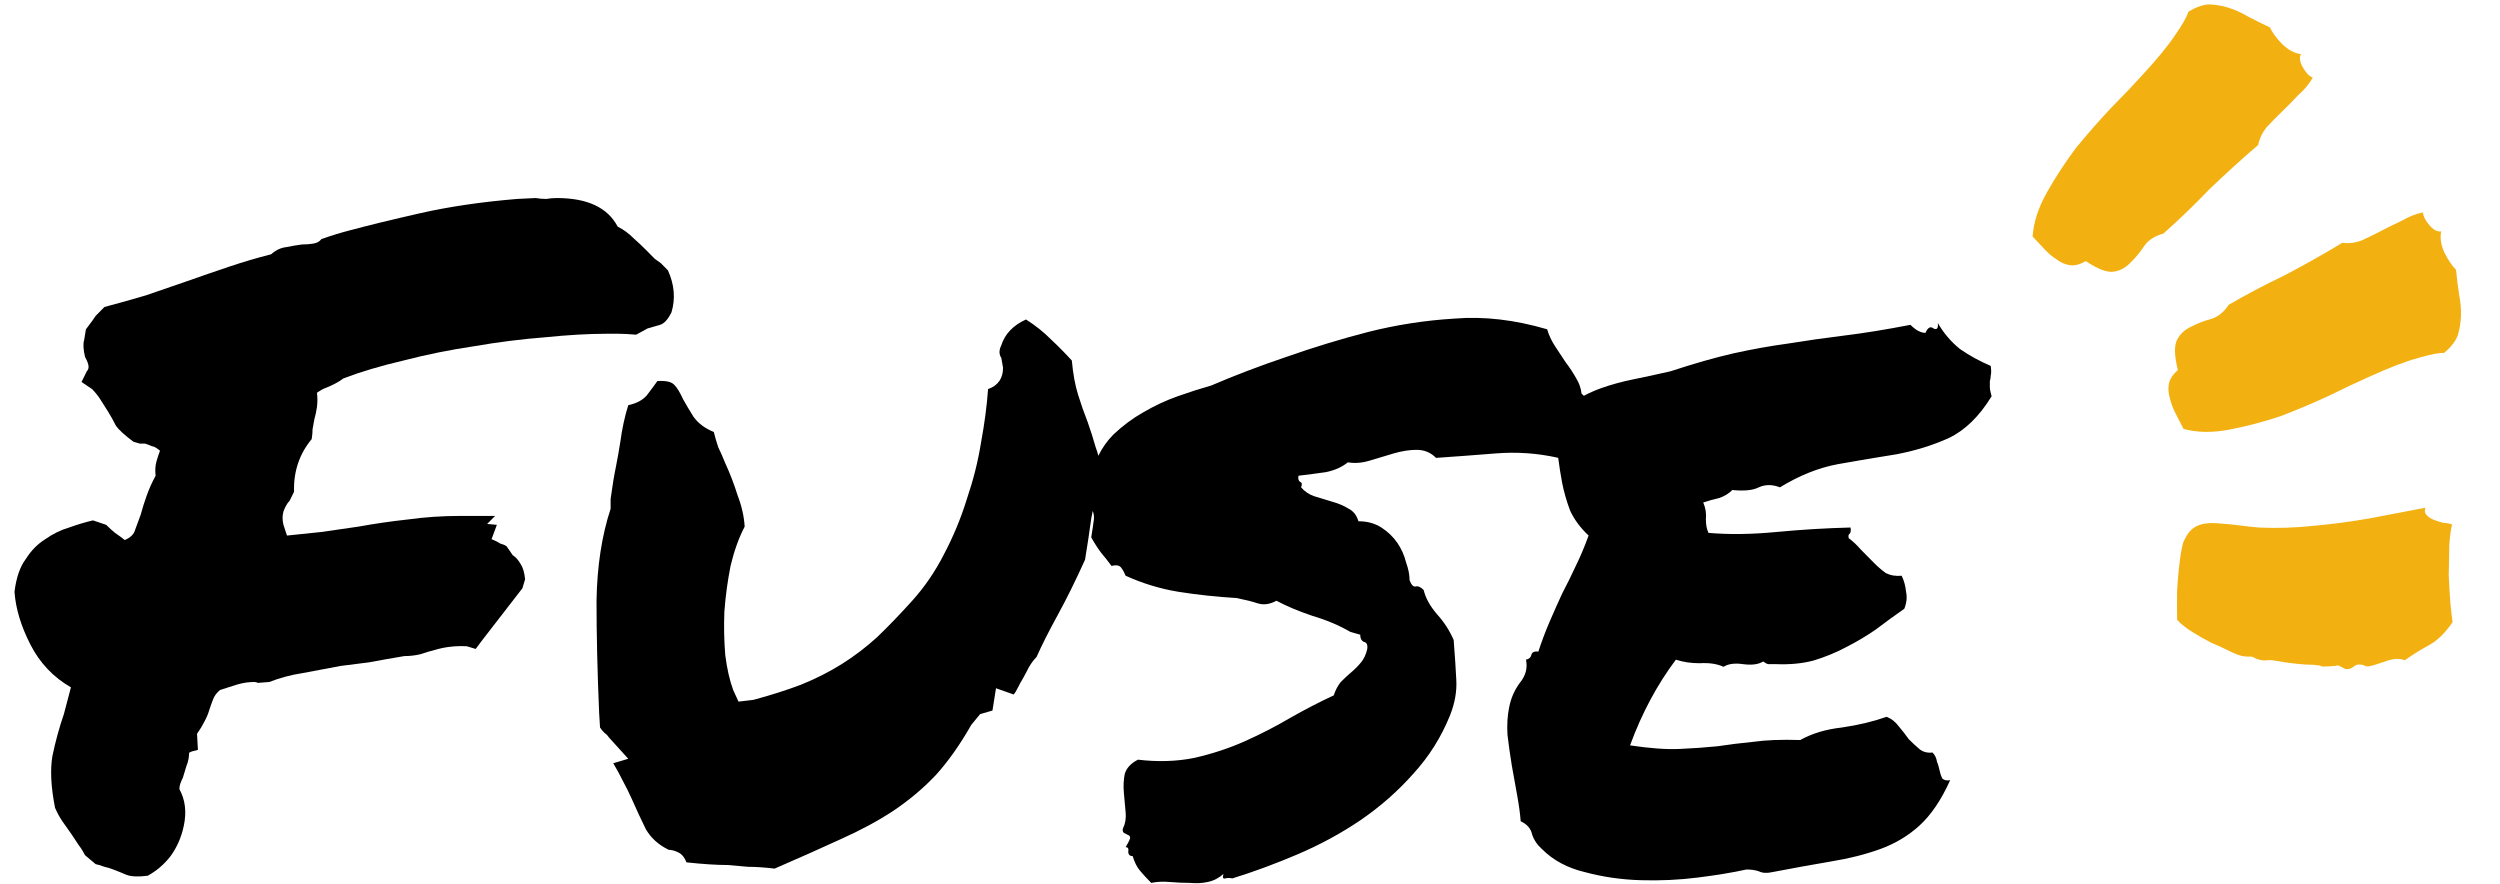 <svg width="198" height="70" viewBox="0 0 198 70" fill="none" xmlns="http://www.w3.org/2000/svg">
<path d="M2.405 51.043C3.15 52.505 4.221 53.636 5.618 54.438C5.525 54.815 5.431 55.168 5.338 55.498C5.245 55.828 5.152 56.182 5.059 56.559C4.686 57.644 4.384 58.751 4.151 59.883C3.965 60.967 4.035 62.334 4.361 63.984C4.547 64.409 4.756 64.786 4.989 65.116L5.688 66.106L6.246 66.954C6.433 67.19 6.595 67.45 6.735 67.732L7.573 68.439C7.806 68.487 8.039 68.557 8.272 68.652C8.504 68.699 8.737 68.769 8.97 68.864C9.343 69.005 9.692 69.147 10.018 69.288C10.39 69.43 10.949 69.453 11.694 69.359C12.392 68.982 12.998 68.463 13.51 67.803C14.022 67.096 14.371 66.294 14.557 65.399C14.79 64.314 14.674 63.348 14.208 62.499C14.208 62.358 14.232 62.217 14.278 62.075C14.325 61.934 14.395 61.769 14.488 61.58C14.581 61.297 14.674 60.991 14.767 60.661C14.907 60.331 14.977 59.977 14.977 59.6H15.046C15.046 59.553 15.256 59.482 15.675 59.388L15.605 58.115C15.838 57.785 16.024 57.478 16.164 57.196C16.35 56.866 16.49 56.536 16.583 56.206C16.676 55.923 16.769 55.663 16.862 55.428C16.956 55.145 17.142 54.886 17.421 54.65C17.84 54.508 18.282 54.367 18.748 54.225C19.214 54.084 19.679 54.013 20.145 54.013C20.238 54.013 20.331 54.037 20.424 54.084C20.517 54.084 20.82 54.06 21.332 54.013C22.17 53.683 23.055 53.448 23.986 53.306C24.964 53.118 25.965 52.929 26.989 52.74L29.224 52.458C29.97 52.316 30.901 52.151 32.018 51.963C32.437 51.963 32.856 51.915 33.275 51.821C33.694 51.68 34.09 51.562 34.463 51.468C35.254 51.232 36.092 51.138 36.977 51.185L37.675 51.397L38.094 50.831L41.377 46.588L41.587 45.881C41.54 45.362 41.424 44.962 41.237 44.679C41.051 44.349 40.842 44.113 40.609 43.972L40.12 43.264C39.98 43.17 39.817 43.099 39.631 43.052C39.491 42.958 39.258 42.84 38.933 42.699L39.352 41.567L38.583 41.496L39.212 40.86H36.488C35.045 40.86 33.648 40.954 32.298 41.143C30.994 41.284 29.69 41.473 28.386 41.709C27.362 41.85 26.384 41.992 25.453 42.133C24.568 42.227 23.66 42.322 22.729 42.416L22.45 41.567C22.357 41.19 22.357 40.837 22.45 40.507C22.589 40.129 22.752 39.846 22.939 39.658L23.288 38.951C23.241 37.348 23.707 35.957 24.685 34.778C24.731 34.496 24.755 34.236 24.755 34.001C24.801 33.718 24.848 33.458 24.894 33.223C24.987 32.893 25.057 32.563 25.104 32.233C25.15 31.855 25.15 31.478 25.104 31.101C25.383 30.913 25.593 30.795 25.732 30.748C26.338 30.512 26.826 30.253 27.199 29.97C28.549 29.451 30.132 28.98 31.948 28.555C33.764 28.084 35.627 27.707 37.536 27.424C39.445 27.094 41.307 26.858 43.123 26.717C44.986 26.528 46.615 26.434 48.012 26.434H48.99C49.316 26.434 49.782 26.457 50.387 26.505L51.295 26.01L52.273 25.727C52.599 25.632 52.901 25.302 53.181 24.737C53.506 23.652 53.413 22.544 52.901 21.413L52.342 20.847C52.203 20.753 52.04 20.635 51.853 20.494L51.225 19.857C50.899 19.527 50.55 19.197 50.177 18.867C49.805 18.49 49.386 18.184 48.92 17.948C48.129 16.439 46.522 15.685 44.101 15.685C43.822 15.685 43.542 15.709 43.263 15.756C42.983 15.756 42.704 15.732 42.425 15.685L40.958 15.756C38.118 15.991 35.557 16.369 33.275 16.887C30.994 17.406 29.155 17.854 27.758 18.231C27.013 18.419 26.244 18.655 25.453 18.938C25.313 19.127 25.104 19.244 24.824 19.291C24.545 19.339 24.242 19.362 23.916 19.362C23.544 19.409 23.125 19.48 22.659 19.574C22.24 19.622 21.844 19.81 21.472 20.14C20.355 20.423 19.237 20.753 18.119 21.13C17.002 21.507 15.908 21.884 14.837 22.262C13.766 22.639 12.672 23.016 11.554 23.393C10.437 23.723 9.343 24.029 8.272 24.312L7.573 25.02C7.527 25.114 7.271 25.467 6.805 26.08L6.665 26.929C6.572 27.212 6.595 27.66 6.735 28.273C6.921 28.602 7.015 28.862 7.015 29.05C7.015 29.192 6.968 29.31 6.875 29.404L6.456 30.253L7.294 30.818C7.527 31.054 7.736 31.313 7.922 31.596C8.109 31.879 8.318 32.209 8.551 32.586C8.784 32.963 8.993 33.34 9.18 33.718C9.412 34.048 9.878 34.472 10.576 34.991C10.763 35.038 10.926 35.085 11.065 35.132H11.484C11.764 35.226 11.95 35.297 12.043 35.344C12.183 35.344 12.392 35.462 12.672 35.698C12.579 35.934 12.486 36.216 12.392 36.546C12.299 36.876 12.276 37.254 12.323 37.678C12.043 38.196 11.81 38.715 11.624 39.234C11.438 39.752 11.275 40.271 11.135 40.789L10.716 41.921C10.623 42.298 10.344 42.581 9.878 42.769C9.645 42.581 9.389 42.392 9.11 42.204C8.877 42.015 8.644 41.803 8.411 41.567L7.364 41.214C6.758 41.355 6.13 41.544 5.478 41.779C4.826 41.968 4.198 42.274 3.592 42.699C2.987 43.076 2.475 43.594 2.056 44.255C1.59 44.867 1.287 45.739 1.148 46.871C1.241 48.191 1.66 49.582 2.405 51.043Z" fill="black"/>
<path d="M85.378 31.243C85.145 30.488 84.982 29.593 84.889 28.555C84.377 27.99 83.818 27.424 83.213 26.858C82.654 26.292 82.002 25.774 81.257 25.302C80.233 25.774 79.581 26.457 79.302 27.353C79.115 27.73 79.115 28.06 79.302 28.343L79.441 29.121C79.441 29.97 79.046 30.535 78.254 30.818C78.161 32.138 77.975 33.553 77.695 35.061C77.463 36.523 77.09 38.008 76.578 39.516C76.112 41.025 75.507 42.486 74.762 43.901C74.064 45.268 73.225 46.494 72.248 47.578C71.27 48.663 70.338 49.629 69.454 50.477C68.569 51.279 67.638 51.986 66.66 52.599C65.682 53.212 64.611 53.754 63.447 54.225C62.33 54.65 61.073 55.05 59.676 55.428L58.489 55.569L58.069 54.65C57.79 53.895 57.581 52.976 57.441 51.892C57.348 50.76 57.325 49.605 57.371 48.427C57.464 47.201 57.627 45.999 57.86 44.82C58.139 43.642 58.512 42.604 58.977 41.709C58.931 40.907 58.745 40.082 58.419 39.234C58.139 38.338 57.813 37.489 57.441 36.688C57.255 36.216 57.068 35.792 56.882 35.415C56.742 34.991 56.626 34.59 56.533 34.213C55.834 33.93 55.299 33.529 54.927 33.011C54.601 32.492 54.321 32.02 54.089 31.596C53.856 31.078 53.623 30.7 53.39 30.465C53.157 30.229 52.715 30.135 52.063 30.182C51.83 30.512 51.551 30.889 51.225 31.313C50.899 31.691 50.41 31.95 49.758 32.091C49.479 32.987 49.269 33.953 49.13 34.991C49.036 35.603 48.92 36.264 48.78 36.971C48.641 37.631 48.501 38.479 48.361 39.516V40.294C47.663 42.416 47.29 44.844 47.244 47.578C47.244 50.265 47.314 53.236 47.453 56.488L47.523 57.62C47.616 57.761 47.733 57.903 47.873 58.044C48.012 58.139 48.129 58.256 48.222 58.398L49.758 60.095L48.571 60.449C48.85 60.92 49.106 61.391 49.339 61.863C49.572 62.287 49.805 62.759 50.038 63.277C50.41 64.126 50.783 64.927 51.155 65.682C51.574 66.389 52.179 66.931 52.971 67.308C53.204 67.308 53.46 67.379 53.739 67.52C54.019 67.662 54.228 67.921 54.368 68.298C55.672 68.439 56.766 68.51 57.65 68.51C58.163 68.557 58.698 68.605 59.257 68.652C59.862 68.652 60.56 68.699 61.352 68.793C63.308 67.945 65.054 67.167 66.59 66.46C68.173 65.752 69.57 64.998 70.781 64.197C72.038 63.348 73.156 62.405 74.133 61.368C75.111 60.284 76.042 58.964 76.927 57.408L77.625 56.559L78.603 56.276L78.883 54.508L80.279 55.003C80.373 54.909 80.489 54.721 80.629 54.438C80.768 54.155 80.885 53.943 80.978 53.801C81.164 53.471 81.327 53.165 81.467 52.882C81.653 52.552 81.862 52.269 82.095 52.033C82.514 51.09 83.073 49.983 83.772 48.71C84.47 47.437 85.192 45.975 85.937 44.325C86.123 43.194 86.286 42.109 86.426 41.072C86.461 40.873 86.501 40.671 86.543 40.465C86.63 40.684 86.661 40.91 86.635 41.143C86.589 41.52 86.519 41.992 86.426 42.557C86.658 42.982 86.915 43.382 87.194 43.759C87.473 44.09 87.753 44.443 88.032 44.82C88.404 44.726 88.661 44.773 88.8 44.962C88.94 45.15 89.056 45.362 89.15 45.598C90.5 46.211 91.897 46.635 93.34 46.871C94.83 47.107 96.367 47.272 97.95 47.366C98.648 47.507 99.207 47.649 99.626 47.79C100.091 47.932 100.58 47.861 101.093 47.578C101.884 48.002 102.839 48.403 103.956 48.78C105.074 49.11 106.075 49.535 106.959 50.053L107.728 50.265C107.728 50.548 107.821 50.737 108.007 50.831C108.24 50.878 108.333 51.067 108.286 51.397C108.193 51.821 108.03 52.175 107.797 52.458C107.565 52.74 107.309 53 107.029 53.236C106.75 53.471 106.47 53.73 106.191 54.013C105.958 54.296 105.772 54.65 105.632 55.074C104.515 55.593 103.374 56.182 102.21 56.842C101.093 57.502 99.905 58.115 98.648 58.681C97.391 59.246 96.041 59.694 94.597 60.024C93.2 60.307 91.71 60.354 90.127 60.166C89.569 60.449 89.219 60.826 89.08 61.297C88.987 61.769 88.963 62.264 89.01 62.782L89.15 64.338C89.196 64.809 89.126 65.234 88.94 65.611C88.893 65.752 88.917 65.87 89.01 65.965L89.289 66.106C89.429 66.153 89.499 66.224 89.499 66.318C89.545 66.365 89.429 66.624 89.15 67.096C89.336 67.096 89.406 67.214 89.359 67.45C89.359 67.685 89.475 67.803 89.708 67.803C89.848 68.275 90.034 68.652 90.267 68.935C90.546 69.265 90.849 69.595 91.175 69.925C91.641 69.83 92.129 69.807 92.642 69.854C93.2 69.901 93.736 69.925 94.248 69.925C94.76 69.972 95.226 69.948 95.645 69.854C96.11 69.76 96.529 69.547 96.902 69.217C96.809 69.5 96.855 69.618 97.042 69.571C97.228 69.524 97.414 69.524 97.6 69.571C99.277 69.052 100.999 68.416 102.769 67.662C104.538 66.907 106.191 66.012 107.728 64.974C109.311 63.89 110.708 62.664 111.918 61.297C113.175 59.93 114.153 58.374 114.852 56.63C115.224 55.687 115.387 54.768 115.34 53.872C115.294 52.929 115.224 51.868 115.131 50.69C114.805 49.935 114.363 49.252 113.804 48.639C113.245 47.979 112.896 47.342 112.756 46.73C112.523 46.494 112.314 46.4 112.128 46.447C111.941 46.494 111.778 46.329 111.639 45.952C111.639 45.527 111.546 45.056 111.359 44.537C111.22 43.972 110.987 43.453 110.661 42.982C110.335 42.51 109.916 42.109 109.404 41.779C108.892 41.449 108.286 41.284 107.588 41.284C107.448 40.813 107.192 40.483 106.82 40.294C106.447 40.059 106.005 39.87 105.493 39.729L104.096 39.304C103.677 39.163 103.328 38.927 103.048 38.597C103.141 38.361 103.118 38.22 102.978 38.173C102.839 38.078 102.792 37.913 102.839 37.678C103.63 37.584 104.352 37.489 105.004 37.395C105.702 37.254 106.284 36.994 106.75 36.617C107.309 36.711 107.891 36.664 108.496 36.476C109.148 36.287 109.776 36.099 110.382 35.91C111.033 35.721 111.639 35.627 112.198 35.627C112.803 35.627 113.315 35.839 113.734 36.264C115.131 36.169 116.714 36.051 118.483 35.91C120.145 35.777 121.787 35.894 123.408 36.26C123.495 36.921 123.599 37.582 123.722 38.243C123.861 38.951 124.071 39.681 124.35 40.436C124.676 41.143 125.165 41.803 125.817 42.416C125.491 43.312 125.142 44.137 124.769 44.891C124.443 45.598 124.094 46.305 123.722 47.012C123.396 47.72 123.07 48.45 122.744 49.205C122.418 49.959 122.115 50.76 121.836 51.609C121.51 51.562 121.324 51.656 121.277 51.892C121.231 52.08 121.091 52.198 120.858 52.245C120.998 52.906 120.835 53.518 120.369 54.084C119.95 54.65 119.671 55.286 119.531 55.993C119.391 56.653 119.345 57.384 119.391 58.186C119.484 58.987 119.601 59.812 119.741 60.661C119.88 61.462 120.02 62.24 120.16 62.994C120.299 63.749 120.392 64.432 120.439 65.045C120.951 65.281 121.254 65.634 121.347 66.106C121.487 66.53 121.743 66.907 122.115 67.237C123 68.133 124.141 68.746 125.537 69.076C126.934 69.453 128.401 69.665 129.938 69.712C131.474 69.76 132.987 69.689 134.477 69.5C135.967 69.312 137.248 69.1 138.319 68.864C138.691 68.864 139.017 68.911 139.296 69.005C139.576 69.147 139.925 69.17 140.344 69.076C142.067 68.746 143.627 68.463 145.024 68.227C146.467 67.992 147.771 67.662 148.935 67.237C150.099 66.813 151.123 66.2 152.008 65.399C152.939 64.55 153.754 63.348 154.452 61.792C154.173 61.839 153.963 61.792 153.824 61.651C153.731 61.462 153.661 61.25 153.614 61.014C153.568 60.779 153.498 60.543 153.405 60.307C153.358 60.024 153.242 59.788 153.055 59.6C152.636 59.647 152.287 59.553 152.008 59.317C151.728 59.081 151.449 58.822 151.17 58.539C150.937 58.209 150.681 57.879 150.401 57.549C150.122 57.172 149.796 56.913 149.424 56.771C148.353 57.148 147.165 57.431 145.862 57.62C144.605 57.761 143.51 58.091 142.579 58.61C141.089 58.563 139.855 58.61 138.877 58.751C137.9 58.846 136.945 58.964 136.014 59.105C135.083 59.199 134.082 59.27 133.011 59.317C131.986 59.364 130.683 59.27 129.099 59.034C129.565 57.761 130.101 56.559 130.706 55.428C131.311 54.296 131.986 53.236 132.731 52.245C133.29 52.434 133.919 52.528 134.617 52.528C135.362 52.481 135.991 52.575 136.503 52.811C136.875 52.575 137.387 52.505 138.039 52.599C138.738 52.693 139.273 52.623 139.646 52.387C139.832 52.528 139.972 52.599 140.065 52.599H140.623C141.741 52.646 142.742 52.552 143.627 52.316C144.558 52.033 145.419 51.68 146.211 51.255C147.049 50.831 147.841 50.36 148.586 49.841C149.331 49.275 150.076 48.733 150.821 48.215C151.007 47.743 151.053 47.295 150.96 46.871C150.914 46.4 150.797 45.975 150.611 45.598C150.145 45.645 149.726 45.575 149.354 45.386C149.028 45.15 148.702 44.867 148.376 44.537L147.398 43.547C147.072 43.17 146.746 42.864 146.42 42.628C146.374 42.439 146.397 42.322 146.49 42.274C146.583 42.18 146.607 42.015 146.56 41.779C144.651 41.827 142.695 41.944 140.693 42.133C138.738 42.322 136.945 42.345 135.315 42.204C135.176 41.921 135.106 41.567 135.106 41.143C135.152 40.672 135.083 40.224 134.896 39.799C135.315 39.658 135.735 39.54 136.154 39.446C136.573 39.304 136.922 39.092 137.201 38.809C138.132 38.904 138.831 38.833 139.296 38.597C139.809 38.361 140.367 38.361 140.973 38.597C142.509 37.654 144.046 37.041 145.582 36.758C147.165 36.476 148.702 36.216 150.192 35.981C151.682 35.698 153.055 35.273 154.313 34.708C155.616 34.095 156.757 32.987 157.735 31.384C157.642 31.054 157.595 30.818 157.595 30.677V30.182C157.642 30.04 157.665 29.899 157.665 29.758C157.712 29.569 157.712 29.31 157.665 28.98C156.78 28.602 155.966 28.155 155.221 27.636C154.522 27.07 153.94 26.387 153.475 25.585C153.521 26.01 153.405 26.151 153.125 26.01C152.893 25.821 152.683 25.939 152.497 26.363C152.124 26.363 151.728 26.151 151.309 25.727C149.354 26.104 147.608 26.387 146.071 26.575C144.535 26.764 143.045 26.976 141.601 27.212C140.204 27.4 138.761 27.66 137.271 27.99C135.828 28.32 134.175 28.791 132.312 29.404C131.288 29.64 130.31 29.852 129.379 30.04C128.448 30.229 127.586 30.465 126.795 30.748C126.328 30.915 125.877 31.114 125.442 31.347C125.382 31.288 125.321 31.229 125.258 31.172C125.212 30.748 125.072 30.347 124.839 29.97C124.606 29.545 124.327 29.121 124.001 28.697L123.163 27.424C122.883 27 122.674 26.552 122.534 26.08C119.973 25.326 117.529 25.043 115.201 25.232C112.873 25.373 110.591 25.727 108.356 26.292C106.168 26.858 104.003 27.518 101.861 28.273C99.766 28.98 97.787 29.734 95.924 30.535C95.086 30.771 94.201 31.054 93.27 31.384C92.339 31.714 91.431 32.138 90.546 32.657C89.708 33.128 88.917 33.718 88.172 34.425C87.689 34.914 87.295 35.471 86.99 36.095C86.926 35.852 86.855 35.625 86.775 35.415C86.589 34.755 86.379 34.095 86.146 33.435C85.867 32.728 85.611 31.997 85.378 31.243Z" fill="black"/>
<path d="M174.932 0.349C174.419 0.383 173.878 0.581 173.31 0.943C173.208 1.318 172.866 1.922 172.286 2.756C171.705 3.637 170.792 4.745 169.548 6.081C168.925 6.772 168.135 7.601 167.179 8.566C166.27 9.533 165.359 10.57 164.446 11.679C163.578 12.835 162.803 14.018 162.121 15.226C161.438 16.435 161.059 17.604 160.984 18.734L161.937 19.749C162.254 20.087 162.573 20.355 162.894 20.552C163.214 20.796 163.56 20.946 163.931 21.003C164.302 21.06 164.724 20.953 165.197 20.682C166.159 21.32 166.897 21.599 167.411 21.517C167.926 21.436 168.374 21.189 168.757 20.774C169.139 20.407 169.5 19.968 169.839 19.458C170.176 18.995 170.673 18.678 171.33 18.506C172.521 17.453 173.738 16.282 174.982 14.993C176.271 13.753 177.558 12.584 178.843 11.485C178.949 10.969 179.171 10.504 179.507 10.088C179.89 9.673 180.296 9.259 180.726 8.846C181.156 8.433 181.586 7.996 182.017 7.535C182.493 7.123 182.877 6.662 183.17 6.15C182.893 6.049 182.621 5.759 182.353 5.28C182.131 4.85 182.093 4.519 182.239 4.287C181.728 4.227 181.222 3.954 180.722 3.47C180.269 2.986 179.953 2.554 179.777 2.172C179.132 1.872 178.534 1.574 177.983 1.277C177.478 0.981 176.971 0.755 176.463 0.601C175.954 0.446 175.444 0.362 174.932 0.349Z" fill="#F2B011"/>
<path d="M194.643 26.597C194.445 27.077 194.084 27.53 193.56 27.956C193.177 27.933 192.502 28.063 191.534 28.347C190.522 28.617 189.19 29.13 187.538 29.887C186.69 30.259 185.659 30.745 184.447 31.346C183.248 31.902 181.982 32.437 180.65 32.951C179.288 33.405 177.932 33.762 176.581 34.023C175.23 34.283 174.015 34.265 172.935 33.97L172.297 32.727C172.085 32.313 171.939 31.921 171.859 31.549C171.735 31.163 171.707 30.784 171.775 30.41C171.843 30.036 172.08 29.667 172.486 29.302C172.204 28.174 172.184 27.377 172.427 26.91C172.67 26.444 173.047 26.095 173.559 25.863C174.026 25.617 174.553 25.415 175.14 25.256C175.682 25.084 176.14 24.711 176.514 24.138C177.885 23.341 179.375 22.556 180.983 21.785C182.56 20.954 184.071 20.102 185.515 19.229C186.032 19.296 186.539 19.235 187.036 19.048C187.548 18.816 188.067 18.562 188.593 18.285C189.118 18.008 189.666 17.738 190.237 17.476C190.776 17.154 191.333 16.936 191.905 16.823C191.91 17.121 192.092 17.476 192.452 17.887C192.782 18.24 193.078 18.384 193.342 18.32C193.233 18.829 193.323 19.402 193.612 20.038C193.916 20.63 194.218 21.072 194.517 21.365C194.587 22.08 194.671 22.75 194.769 23.374C194.882 23.954 194.927 24.512 194.906 25.049C194.885 25.587 194.797 26.102 194.643 26.597Z" fill="#F2B011"/>
<path d="M193.504 41.404C193.798 41.424 194.031 41.469 194.204 41.541C194.106 41.908 194.032 42.463 193.983 43.207C193.977 43.968 193.962 44.752 193.938 45.557C193.975 46.337 194.021 47.094 194.075 47.83C194.147 48.522 194.204 49.004 194.245 49.276C193.642 50.147 193.018 50.754 192.376 51.099C191.733 51.444 191.094 51.842 190.46 52.291C190.115 52.149 189.687 52.15 189.176 52.294C188.707 52.457 188.33 52.58 188.044 52.666C187.698 52.777 187.459 52.805 187.33 52.752C187.219 52.654 187.007 52.618 186.696 52.641C186.574 52.693 186.524 52.692 186.367 52.831C186.228 52.926 186.107 52.978 186.003 52.986C185.838 53.019 185.679 52.979 185.524 52.864C185.201 52.73 185.258 52.651 184.918 52.745C184.399 52.784 184.066 52.799 183.919 52.789L183.725 52.709L183.505 52.694C183.418 52.658 183.125 52.638 182.623 52.634C181.889 52.584 181.098 52.486 180.252 52.339C179.423 52.148 179.397 52.55 178.331 52.001C177.488 52.033 177.251 51.859 176.691 51.627C176.192 51.368 175.662 51.123 175.102 50.891C174.602 50.633 174.112 50.353 173.63 50.052C173.148 49.75 172.748 49.432 172.431 49.096C172.418 48.632 172.415 47.892 172.423 46.877C172.474 45.879 172.569 44.9 172.706 43.938C172.887 42.994 172.836 43.044 173.187 42.425C173.555 41.763 174.266 41.351 175.519 41.436C177.4 41.563 177.571 41.675 178.936 41.783C180.319 41.847 181.746 41.801 183.217 41.647C184.731 41.511 186.22 41.313 187.684 41.054C189.208 40.769 190.68 40.487 192.1 40.21C192.012 40.428 192.036 40.617 192.173 40.776C192.311 40.934 192.487 41.058 192.702 41.148C192.961 41.255 193.228 41.34 193.504 41.404Z" fill="#F2B011"/>
</svg>
